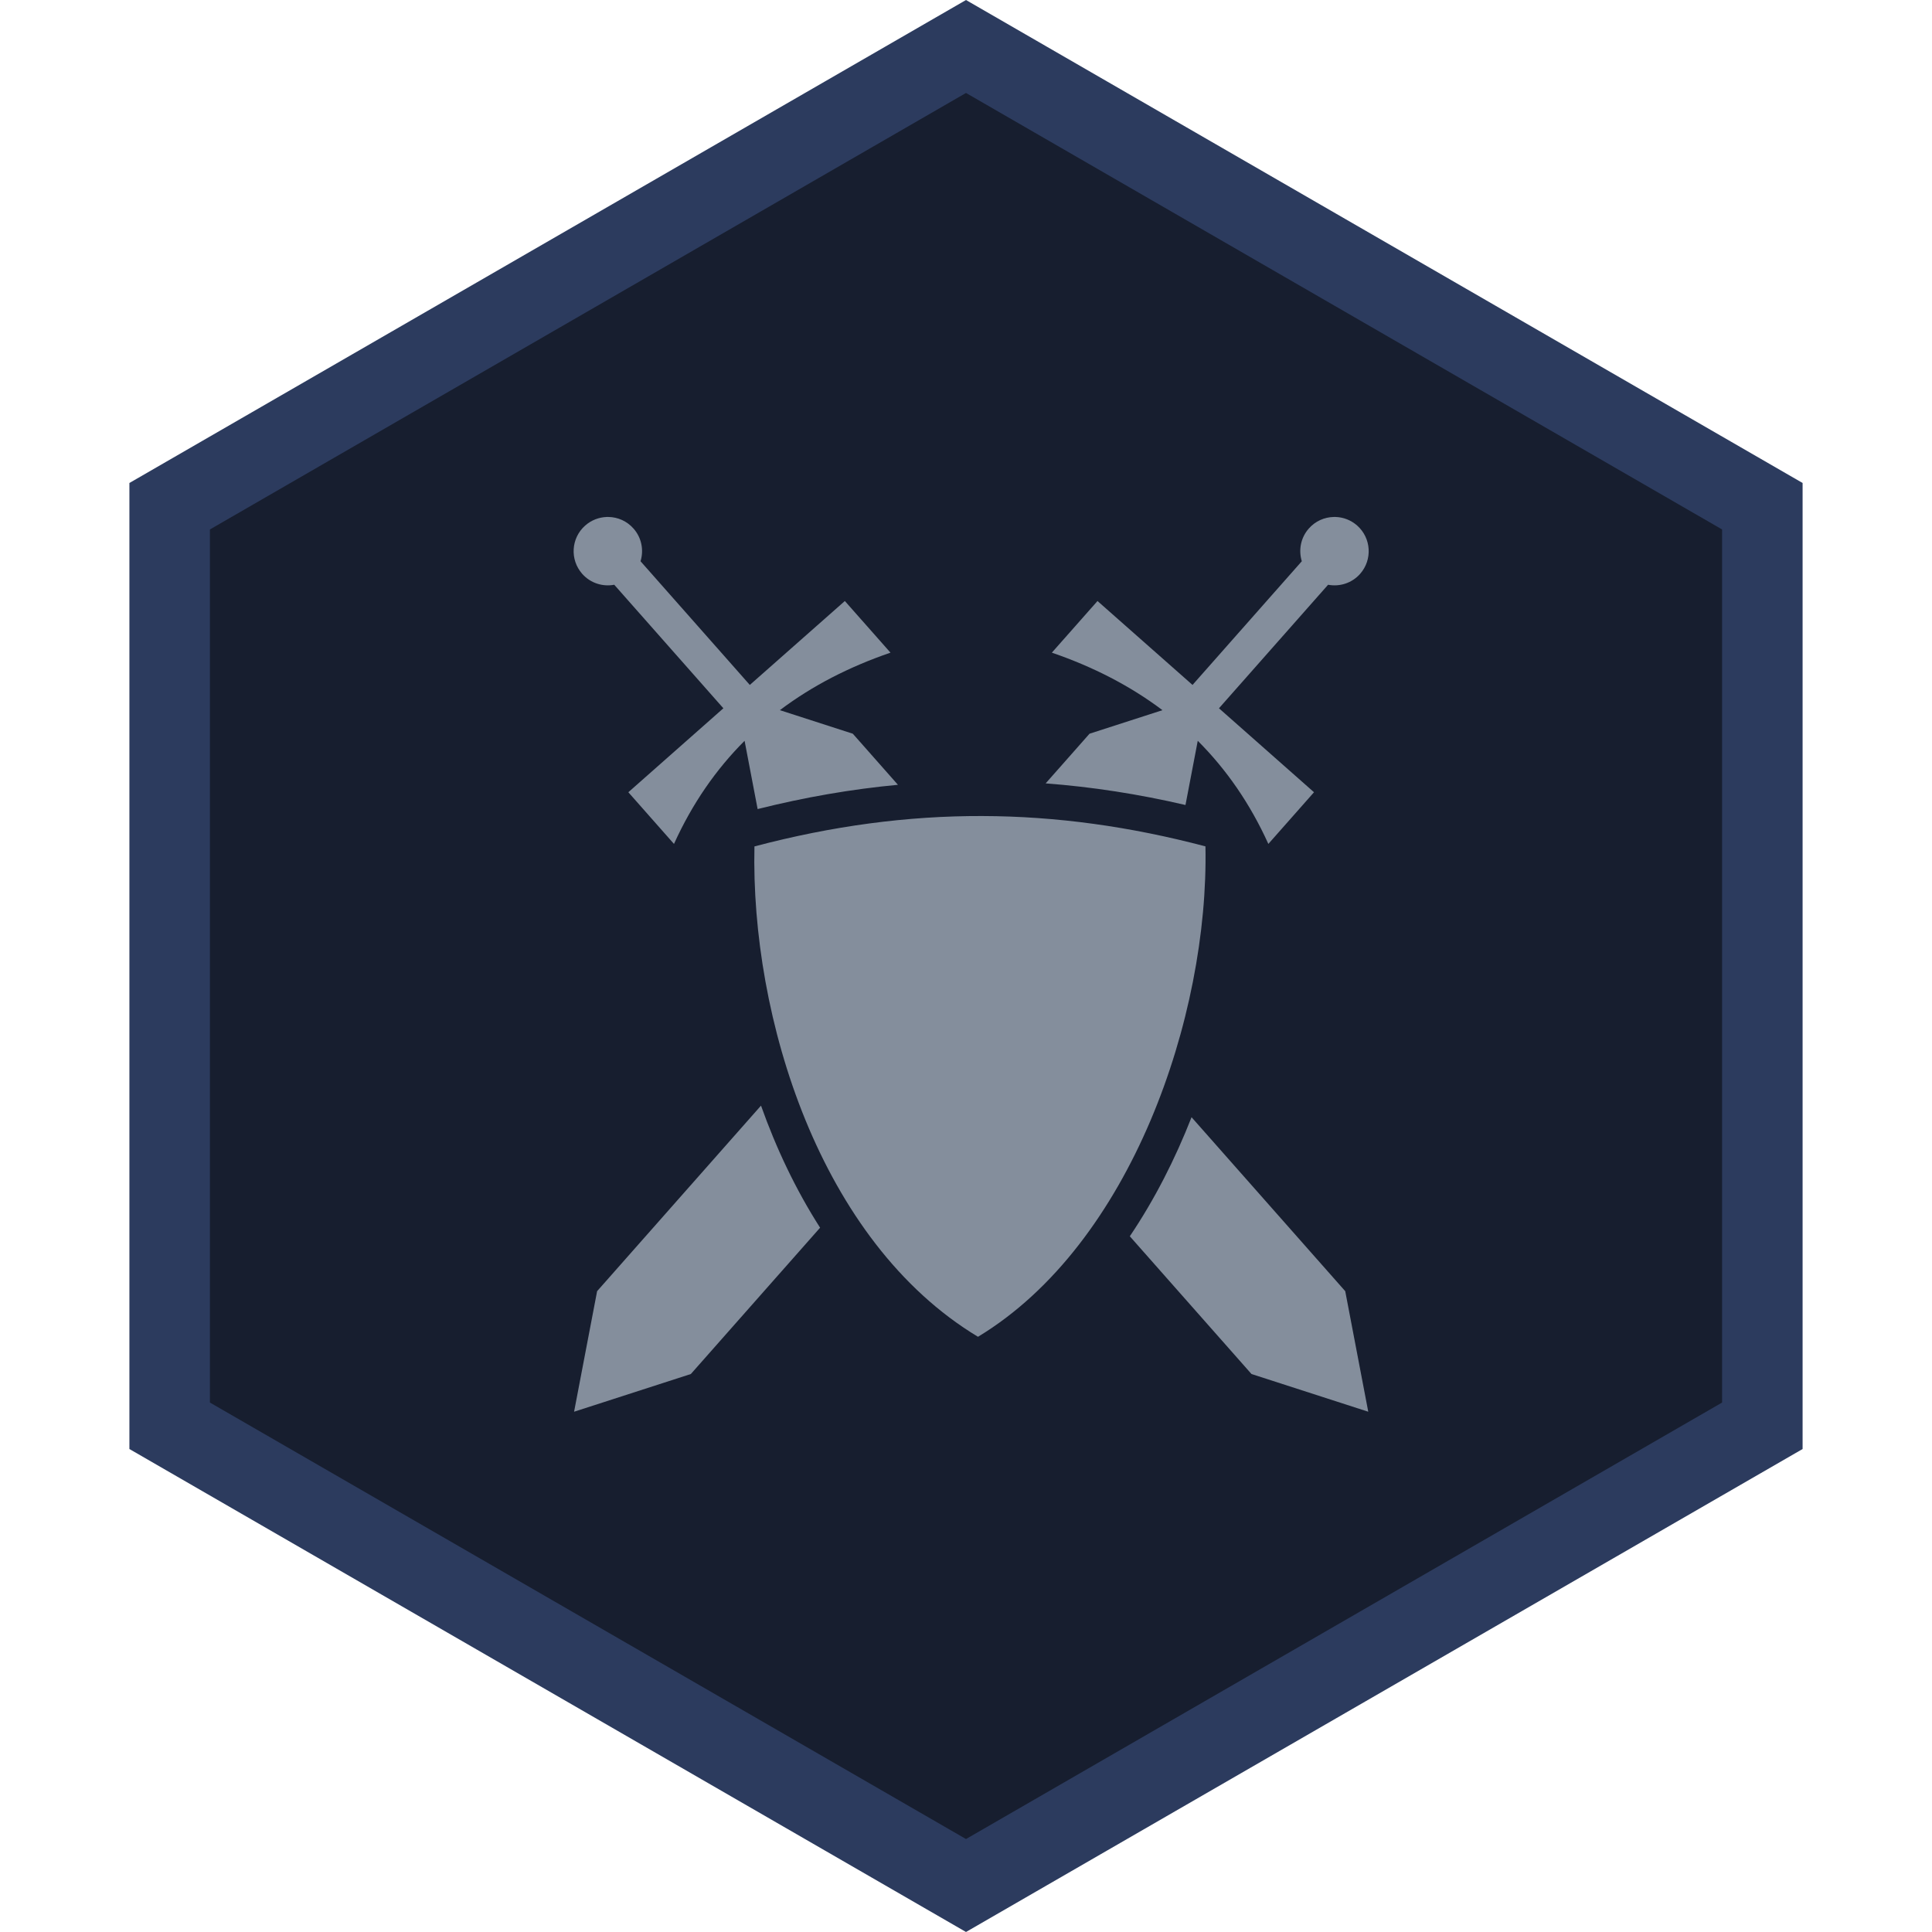 <svg width="48" height="48" viewBox="0 0 48 48" fill="none" xmlns="http://www.w3.org/2000/svg">
<path d="M4.215 12.577L24 1.155L43.785 12.577V35.423L24 46.845L4.215 35.423V12.577Z" fill="#171E2F" stroke="#2C3B5E" stroke-width="2"/>
<path d="M15.119 12.844C15.104 12.844 15.088 12.844 15.073 12.844C14.883 12.851 14.693 12.921 14.539 13.057C14.187 13.368 14.154 13.905 14.465 14.257C14.671 14.49 14.976 14.582 15.261 14.528L17.972 17.597L15.611 19.683L16.745 20.967C17.199 19.965 17.788 19.116 18.499 18.405L18.823 20.101C19.999 19.806 21.159 19.606 22.309 19.498L21.188 18.229L19.376 17.644C20.178 17.039 21.098 16.567 22.124 16.215L20.99 14.932L18.629 17.017L15.914 13.944C15.998 13.67 15.943 13.361 15.739 13.131C15.575 12.945 15.349 12.848 15.119 12.844L15.119 12.844ZM33.138 12.844C32.908 12.848 32.681 12.945 32.517 13.131C32.314 13.361 32.259 13.67 32.343 13.944L29.628 17.017L27.267 14.932L26.133 16.215C27.159 16.567 28.078 17.039 28.881 17.644L27.069 18.229L25.979 19.463C27.137 19.55 28.293 19.73 29.453 20L29.758 18.405C30.469 19.116 31.058 19.965 31.512 20.967L32.646 19.683L30.285 17.597L32.996 14.528C33.281 14.582 33.586 14.49 33.792 14.257C34.103 13.905 34.069 13.367 33.718 13.057C33.564 12.921 33.374 12.85 33.184 12.844C33.168 12.844 33.153 12.844 33.138 12.844V12.844ZM24.399 20.274C22.545 20.269 20.674 20.519 18.744 21.029C18.648 25.268 20.361 30.842 24.298 33.212C28.108 30.909 30.035 25.247 29.949 21.028C28.085 20.536 26.25 20.279 24.399 20.274H24.399ZM18.907 27.469L14.835 32.079L14.263 35.074L17.164 34.137L20.375 30.502C19.772 29.56 19.285 28.532 18.907 27.469ZM29.604 27.756C29.196 28.798 28.686 29.801 28.07 30.715L31.093 34.137L33.994 35.074L33.422 32.079L29.603 27.756L29.604 27.756Z" fill="#848E9C"/>
</svg>
